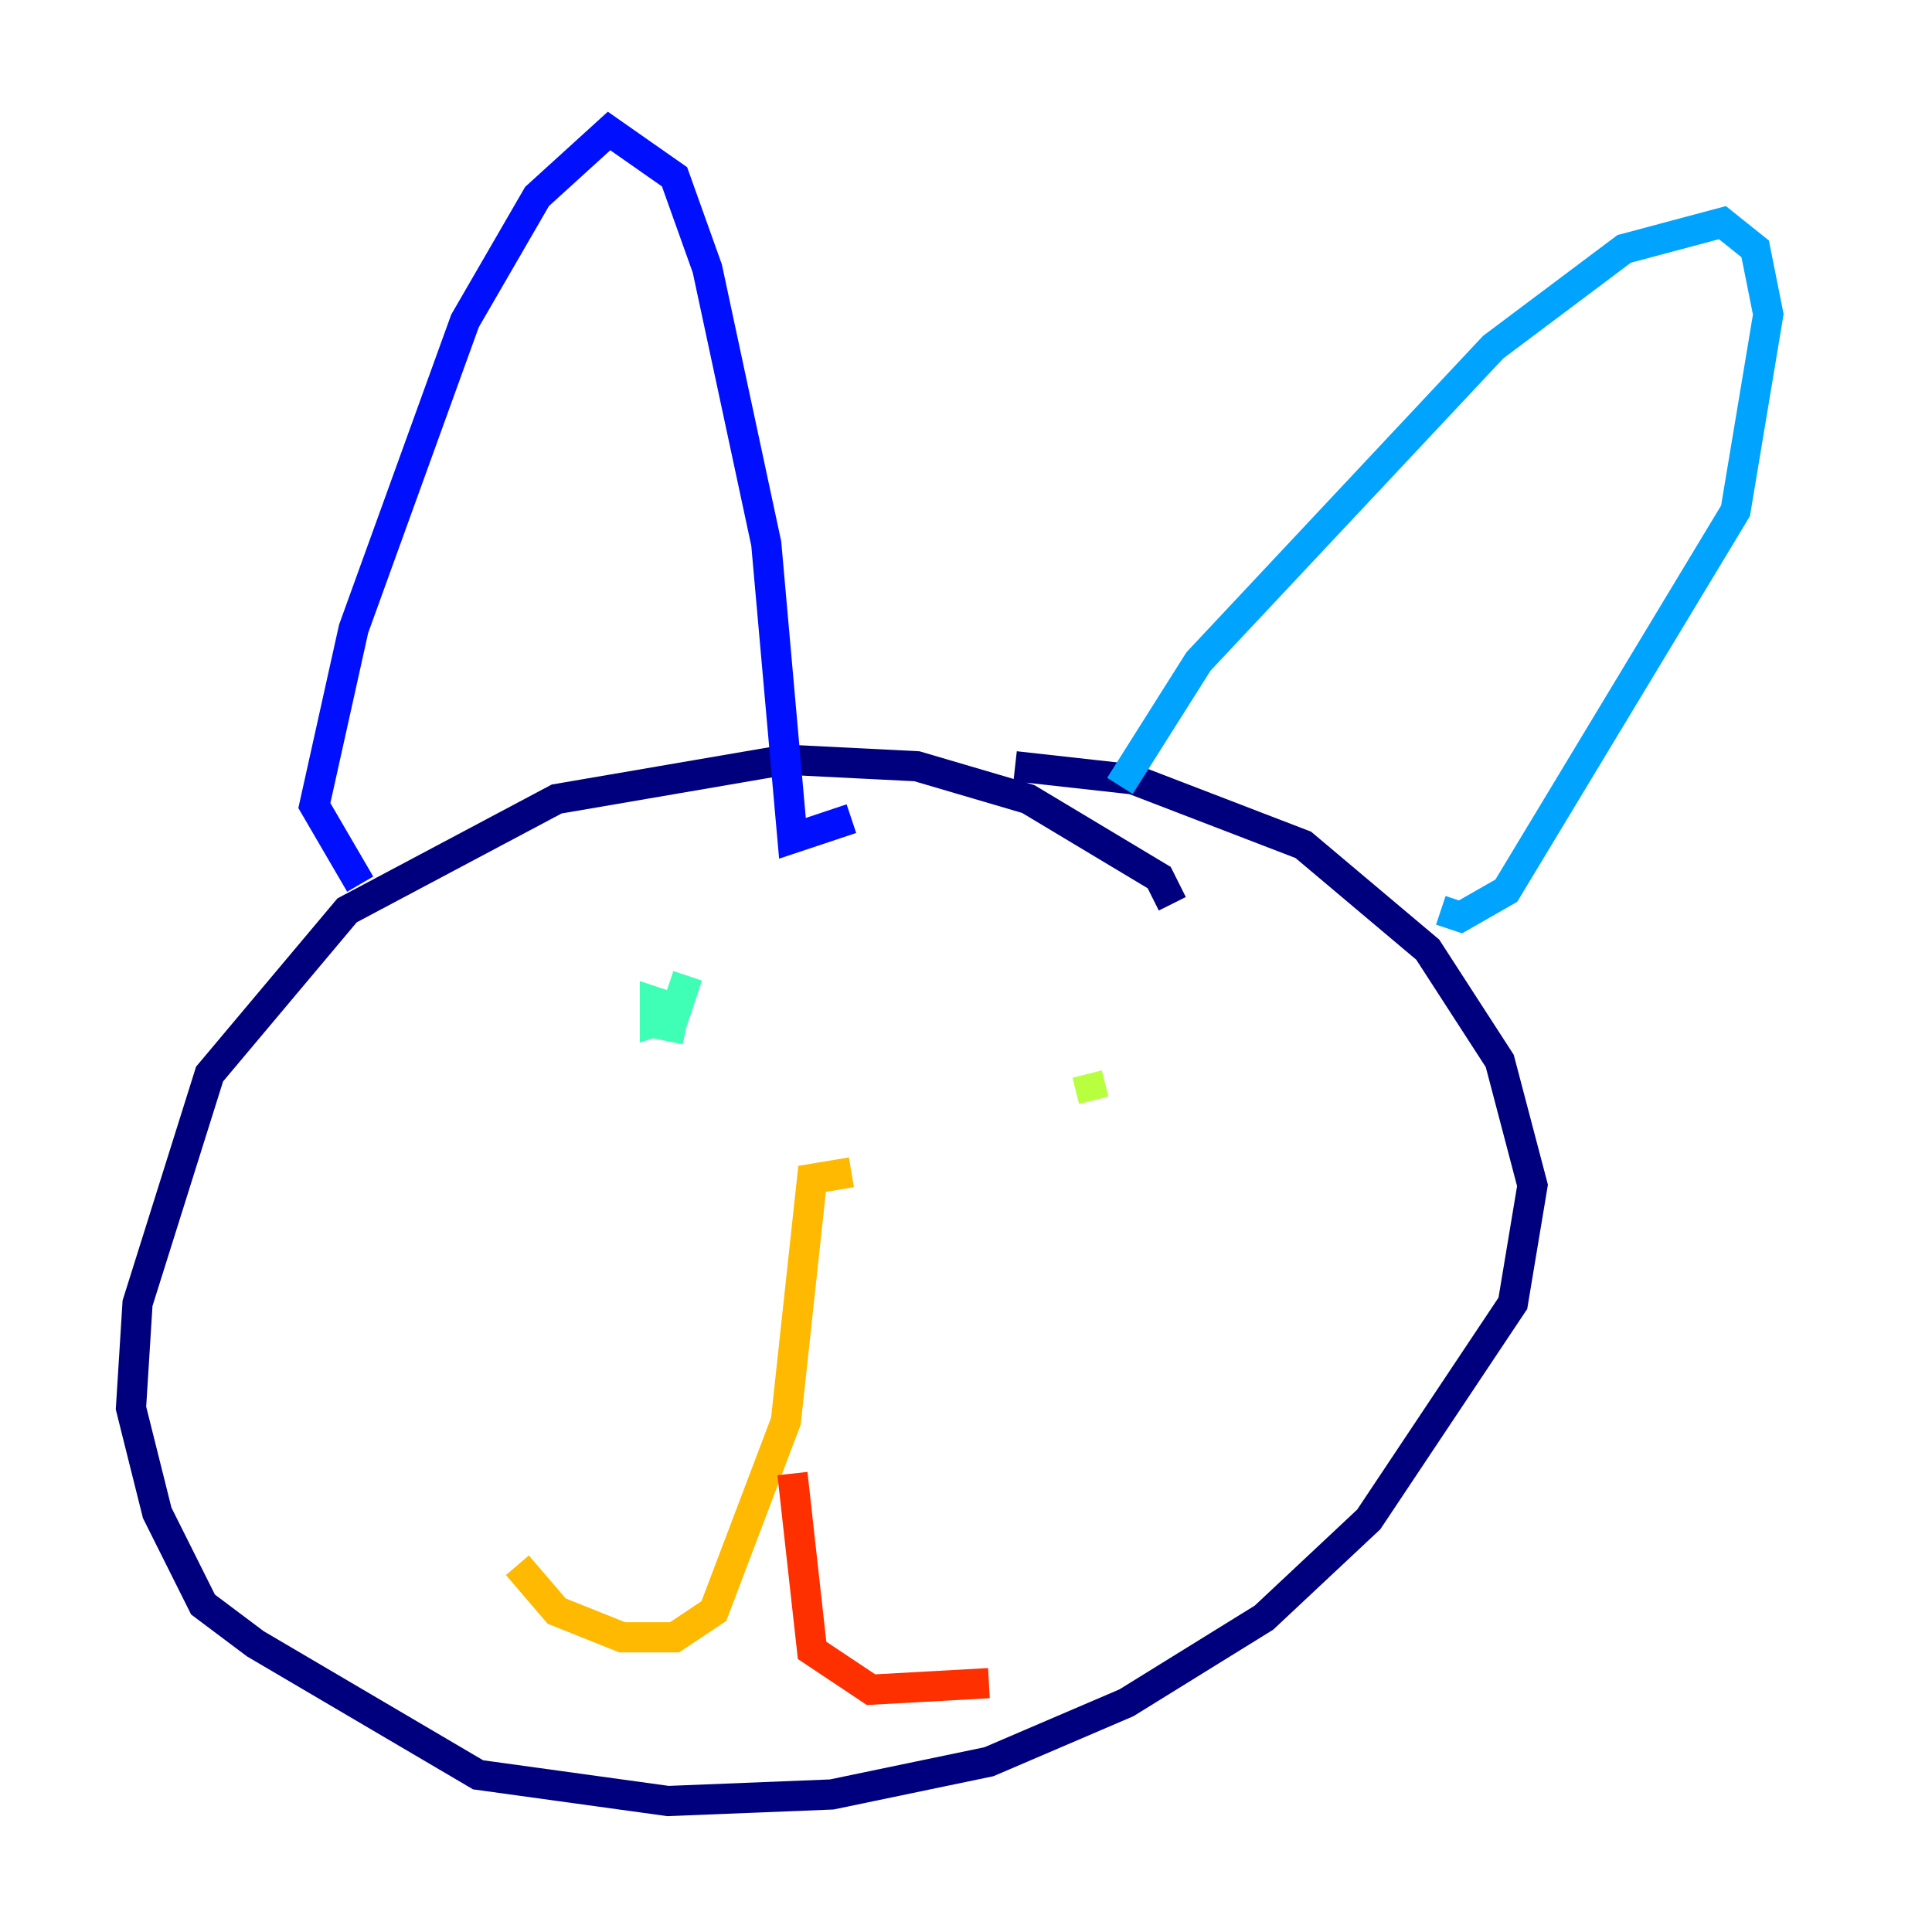 <?xml version="1.0" encoding="utf-8" ?>
<svg baseProfile="tiny" height="128" version="1.2" viewBox="0,0,128,128" width="128" xmlns="http://www.w3.org/2000/svg" xmlns:ev="http://www.w3.org/2001/xml-events" xmlns:xlink="http://www.w3.org/1999/xlink"><defs /><polyline fill="none" points="77.668,59.878 76.8,58.142 68.122,52.936 60.746,50.766 52.068,50.332 36.881,52.936 22.997,60.312 13.885,71.159 9.112,86.346 8.678,93.288 10.414,100.231 13.451,106.305 16.922,108.909 31.675,117.586 44.258,119.322 55.105,118.888 65.519,116.719 74.63,112.814 83.742,107.173 90.685,100.664 100.231,86.346 101.532,78.536 99.363,70.291 94.59,62.915 86.346,55.973 75.064,51.634 67.254,50.766" stroke="#00007f" stroke-width="2" /><polyline fill="none" points="23.864,58.576 20.827,53.37 23.43,41.654 30.807,21.261 35.58,13.017 40.352,8.678 44.691,11.715 46.861,17.79 50.766,36.014 52.502,55.539 56.407,54.237" stroke="#0010ff" stroke-width="2" /><polyline fill="none" points="74.197,52.068 79.403,43.824 98.929,22.997 107.607,16.488 114.115,14.752 116.285,16.488 117.153,20.827 114.983,33.844 99.797,59.01 96.759,60.746 95.458,60.312" stroke="#00a4ff" stroke-width="2" /><polyline fill="none" points="45.559,64.651 44.691,67.254 43.39,67.688 43.39,66.386 44.691,66.82 44.258,68.99" stroke="#3fffb7" stroke-width="2" /><polyline fill="none" points="72.027,71.159 72.461,72.895" stroke="#b7ff3f" stroke-width="2" /><polyline fill="none" points="56.407,77.668 53.803,78.102 52.068,94.156 47.295,106.739 44.691,108.475 41.22,108.475 36.881,106.739 34.278,103.702" stroke="#ffb900" stroke-width="2" /><polyline fill="none" points="52.502,97.627 53.803,109.342 57.709,111.946 65.519,111.512" stroke="#ff3000" stroke-width="2" /><polyline fill="none" points="69.424,89.383 69.424,89.383" stroke="#7f0000" stroke-width="2" /></svg>